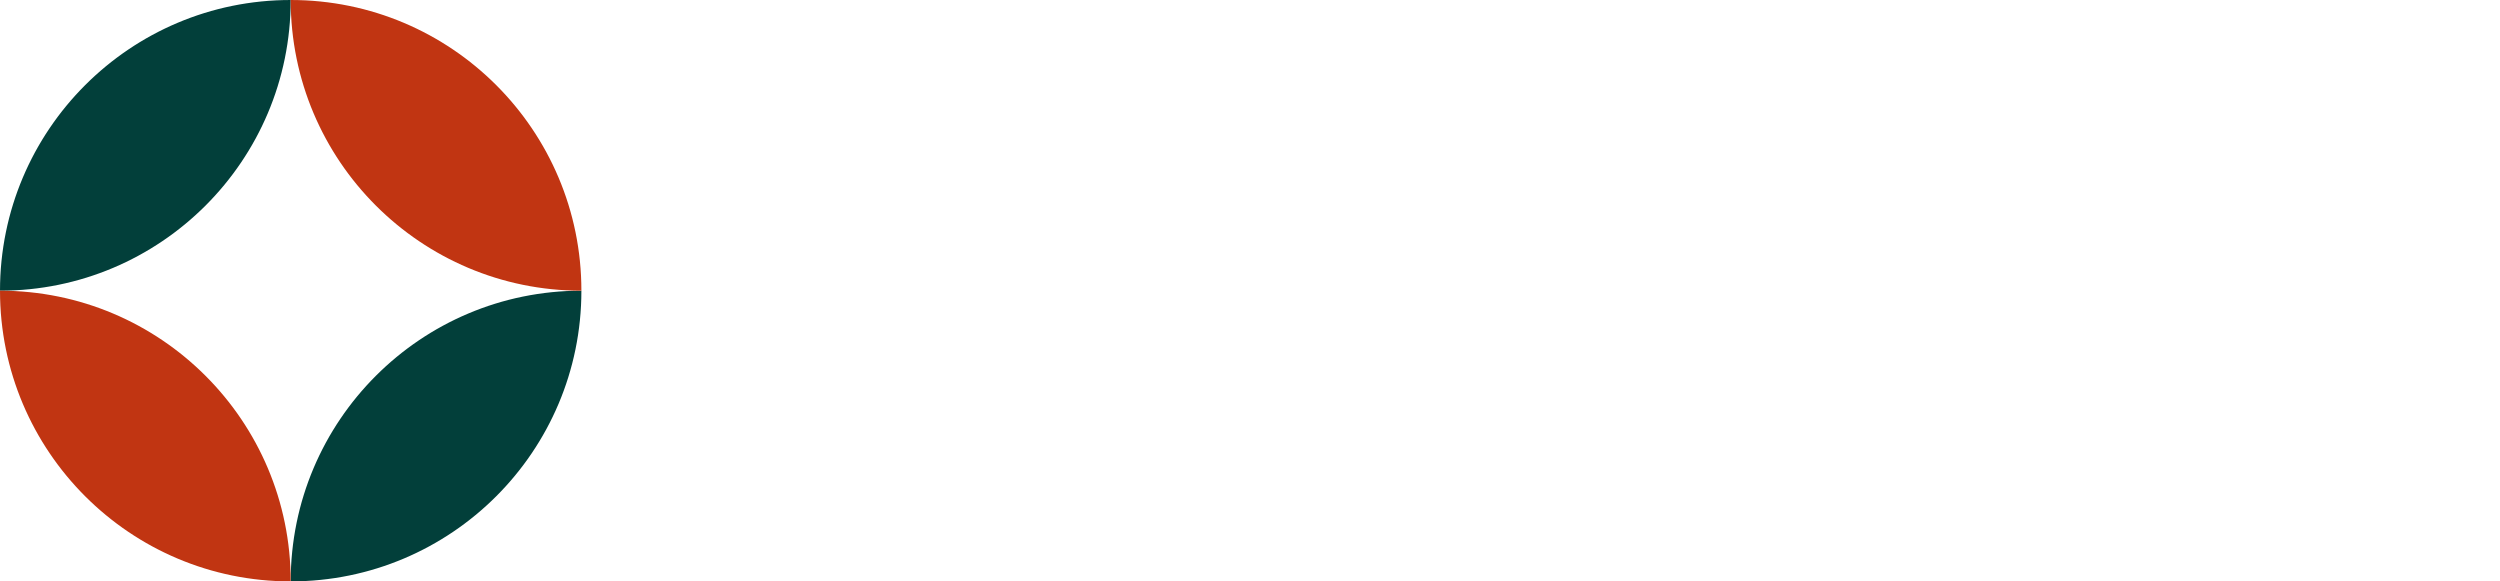 <svg width="172" height="40" viewBox="0 0 172 40" fill="none" xmlns="http://www.w3.org/2000/svg">
<g clip-path="url(#clip0_1220_43)">
<path d="M20 0C8.954 0 0 8.954 0 20C11.046 20 20 11.046 20 0Z" fill="#023F3A"/>
<path d="M20 40C31.046 40 40 31.046 40 20C28.954 20 20 28.954 20 40Z" fill="#023F3A"/>
<path d="M20 0C31.046 0 40 8.954 40 20C28.954 20 20 11.046 20 0Z" fill="#C13512"/>
<path d="M20 40C8.954 40 -9.65645e-07 31.046 0 20C11.046 20 20 28.954 20 40Z" fill="#C13512"/>
</g>
<defs>
<clipPath id="clip0_1220_43">
<rect width="172" height="40" fill="white"/>
</clipPath>
</defs>
</svg>
